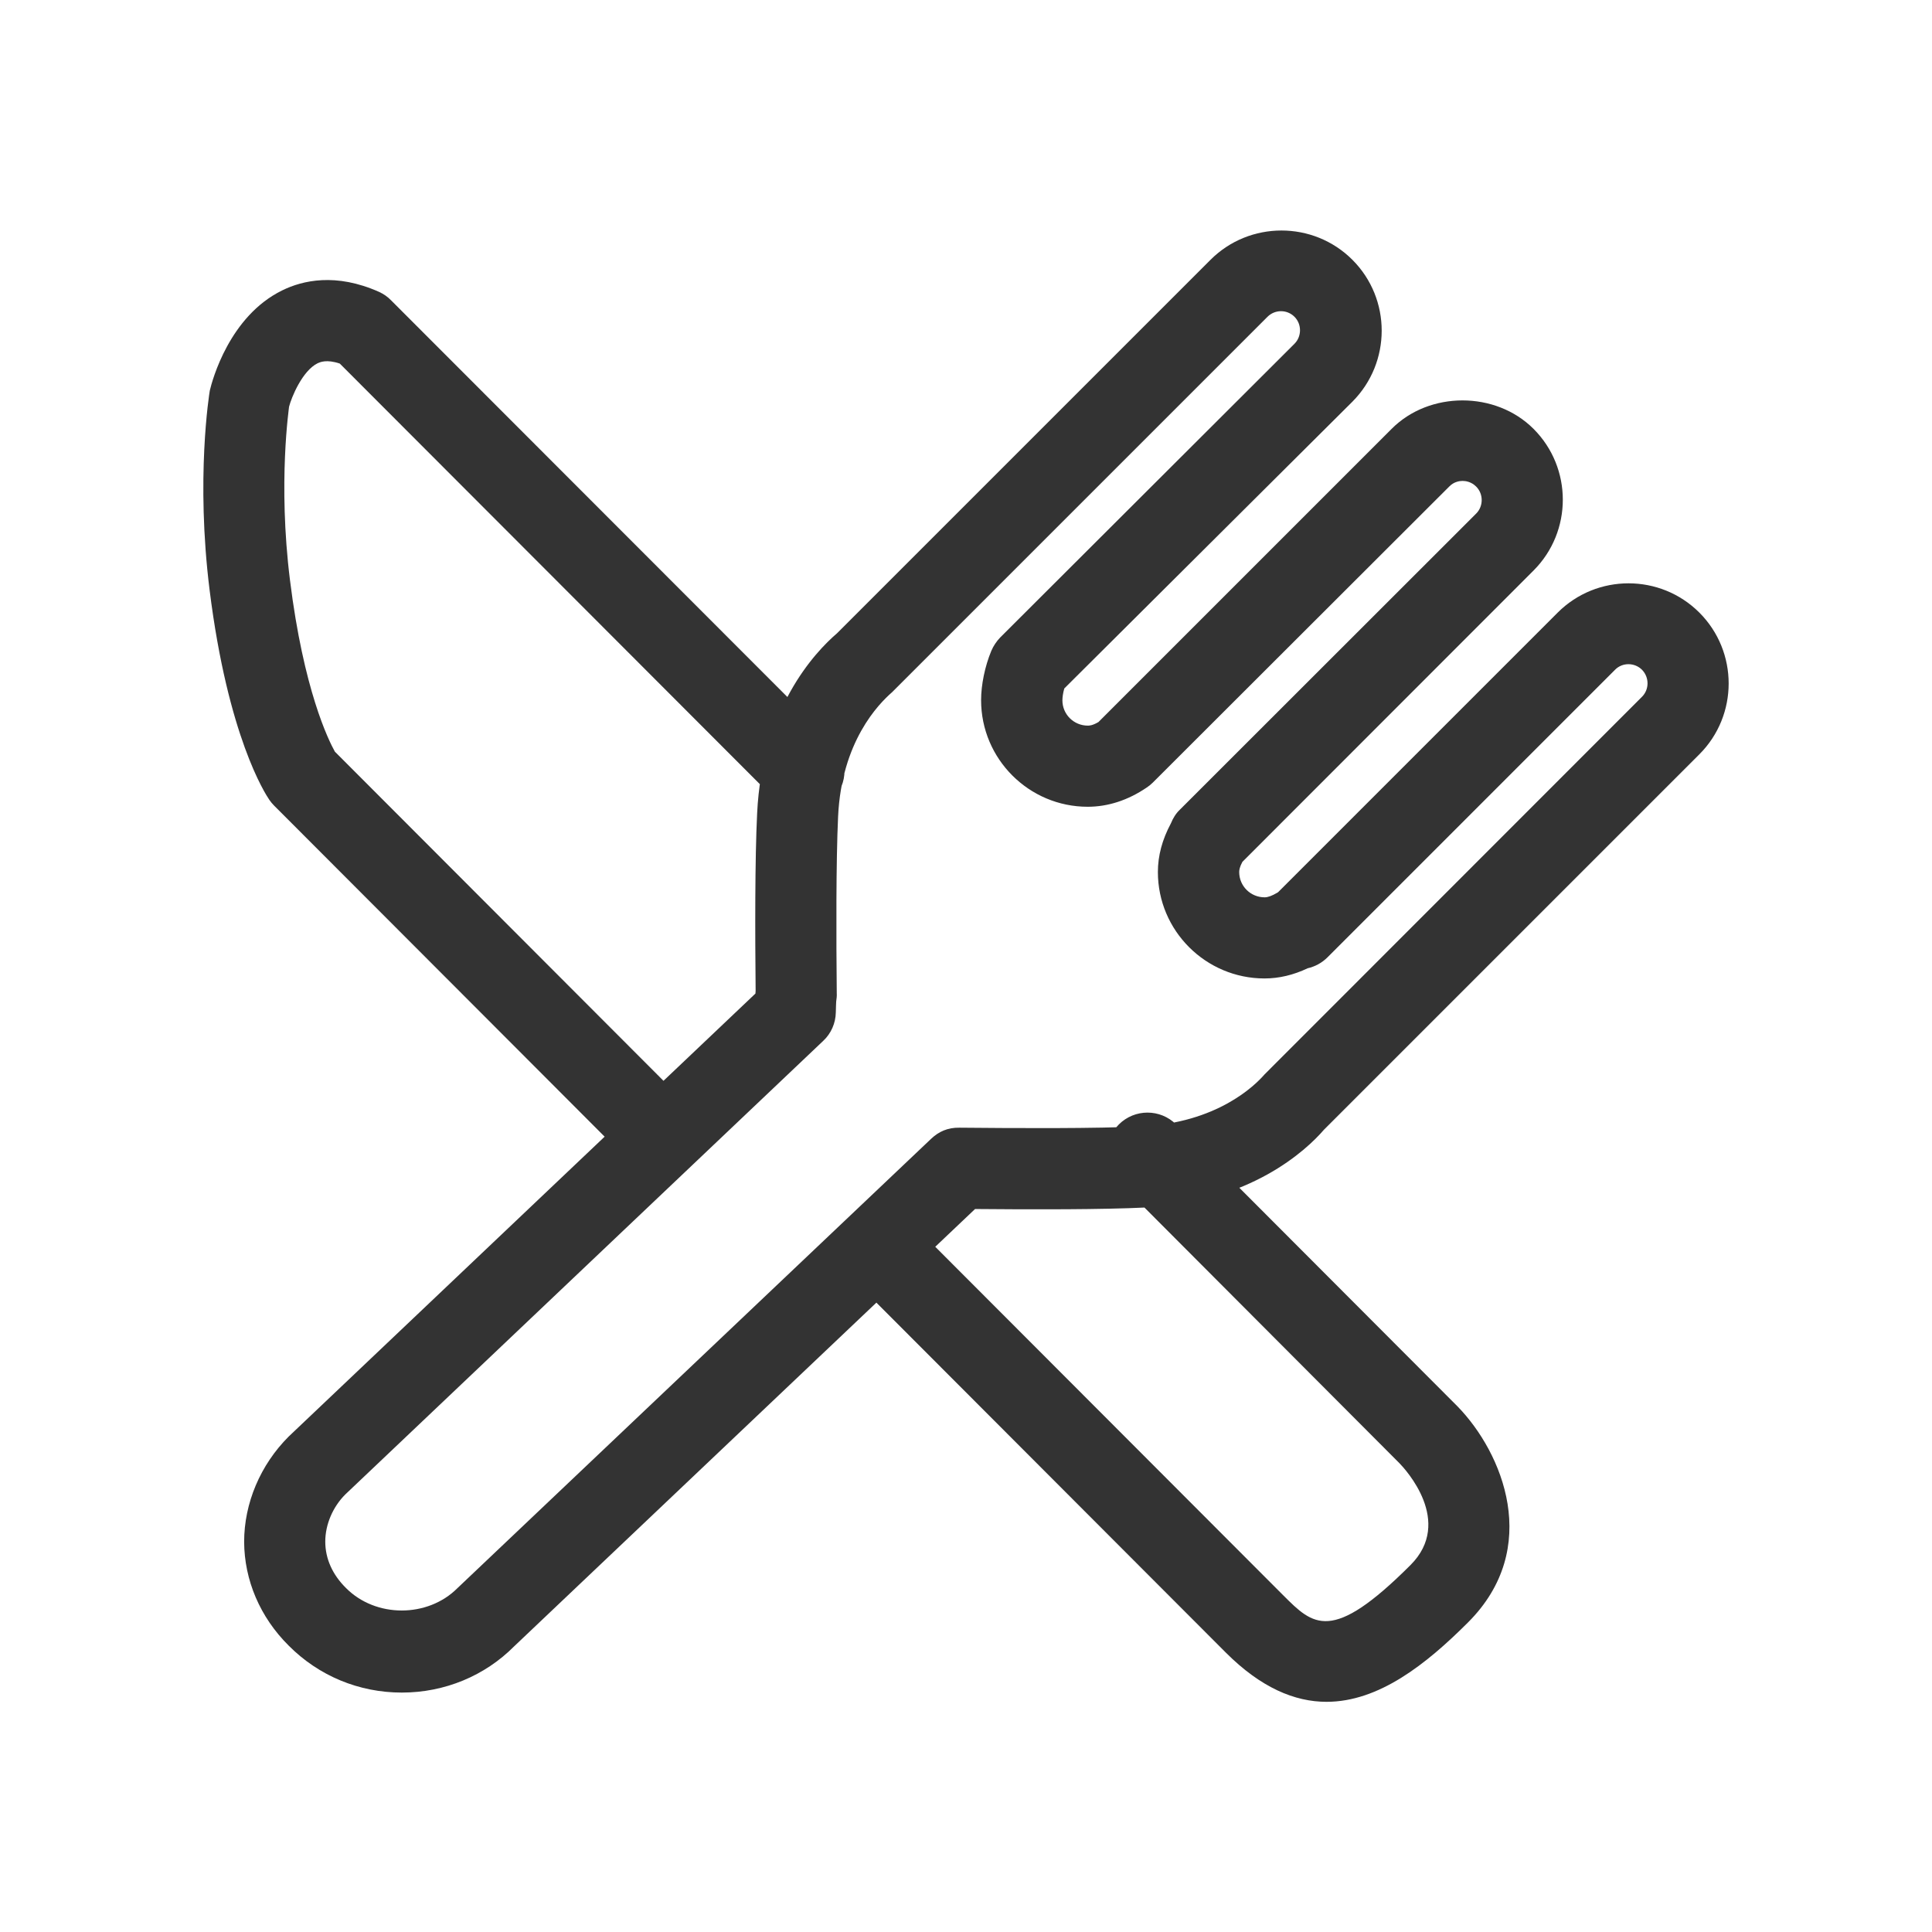 <?xml version="1.0" standalone="no"?><!DOCTYPE svg PUBLIC "-//W3C//DTD SVG 1.1//EN" "http://www.w3.org/Graphics/SVG/1.1/DTD/svg11.dtd"><svg class="icon" width="200px" height="200.00px" viewBox="0 0 1024 1024" version="1.1" xmlns="http://www.w3.org/2000/svg"><path fill="#333333" d="M213 897.1c-22.7 0-44-8.8-60-24.9-15.2-15.1-23.5-34.7-23.6-55 0-20.5 8.6-40.8 23.6-55.8l247.4-234.8c0-0.5 0.1-1 0.1-1.5-0.3-30-0.4-70 0.8-94 2.6-55.5 30.5-85.3 42.4-95.5l197.9-197.9c20.7-20.7 54.5-20.7 75.2 0 20.7 20.7 20.7 54.4 0 75.2l-152.7 152c-0.7 2.4-1 4.8-1 6.3 0 7.4 6 13.4 13.5 13.4 0.6 0 2.4 0 5.6-1.9l155.4-155.4c20-20.1 55.1-20.1 75.2 0 20.7 20.7 20.7 54.4 0 75.1L658.5 456.8c-1.5 2.8-1.7 4.4-1.7 5.4 0 7.4 6 13.4 13.5 13.4 1.7 0 3.9-0.8 6.6-2.4 0.2-0.1 0.4-0.2 0.5-0.3l148.2-148.2c20.7-20.7 54.4-20.7 75.1 0 20.7 20.7 20.7 54.4 0 75.1l-199 199c-9.2 10.7-39 38.6-94.4 41.2-22.5 1.1-59.7 1.1-90.5 0.8L272.5 872.6c-15.5 15.6-36.8 24.5-59.5 24.5z m230.2-366.3c-0.1 1.1-0.1 3-0.2 5.8-0.1 5.7-2.5 11.2-6.7 15.1L183 792.1c-6.6 6.6-10.6 15.9-10.6 25 0 9 3.8 17.5 11 24.6 15.8 15.9 43.3 15.8 59 0.1l251.1-238.2c4.1-3.9 8.9-6 15-5.9 31.3 0.3 72.6 0.5 96.7-0.7 39.8-1.9 59.8-21.5 65-27.5l200.1-200.2c3.9-3.9 3.9-10.3 0-14.3-3.9-3.9-10.4-4-14.3 0L703.6 507.4c-3 3-6.6 4.9-10.5 5.8-7.6 3.6-15.2 5.4-22.9 5.4-31.1 0-56.5-25.3-56.5-56.4 0-8.7 2.3-17.2 6.9-25.8 1.1-2.7 2.6-5.2 4.7-7.2l157.1-157c3.9-3.9 3.9-10.4 0-14.3-2.6-2.6-5.6-3-7.2-3-1.6 0-4.6 0.4-7.1 3L611 414.8c-1 1-2 1.8-3.2 2.6-10 6.8-20.6 10.2-31.3 10.2-31.1 0-56.5-25.3-56.5-56.5 0-8.1 2-17.9 5.4-26.1 1.1-2.6 2.7-5 4.7-7.1l156-155.7c3.9-3.9 3.9-10.4 0-14.3-4-4-10.4-3.9-14.3 0l-199 199c-7.1 6.2-26.8 26.1-28.6 66-1.1 23.5-1 63.8-0.7 93.5 0.1 1.5-0.1 3-0.3 4.4zM345 618.1c-5.5 0-11-2.1-15.2-6.3L145.2 426.9c-0.9-0.9-1.7-1.9-2.4-2.9-2.2-3.2-22-33.6-31.7-111.2-7.4-59.3-0.2-104 0.1-105.8 1.3-5.5 10.4-39.4 38.4-53.1 10.8-5.3 28.4-9.4 51.3 0.8 2.4 1.1 4.6 2.6 6.4 4.5l234 234.2c8.4 8.4 8.4 22 0 30.4-8.4 8.4-22 8.4-30.4 0L180.1 192.7c-7.1-2.4-10.5-0.7-11.7-0.2-8.2 4-14 18.3-15.2 23.1 0.1 0-6 39.9 0.5 91.9 7.2 58.1 20.4 84.8 23.8 90.9l182.7 183c8.4 8.4 8.4 22 0 30.4-4.2 4.2-9.7 6.3-15.2 6.3zM703.1 902c-16.8 0-34.7-7.4-53.4-26.1l-192-192.3c-8.4-8.4-8.4-22 0-30.4 8.4-8.4 22-8.4 30.4 0l192 192.3c16 16 25.7 25.8 67.5-16 23-23-2.8-50.8-5.8-53.9L593 626.4c-8.4-8.4-8.4-22 0-30.4 8.4-8.4 22-8.4 30.4 0l149.1 149.4c23.9 24.5 45 75.1 5.6 114.5-22.2 22.2-47.3 42.1-75 42.1z" /></svg>